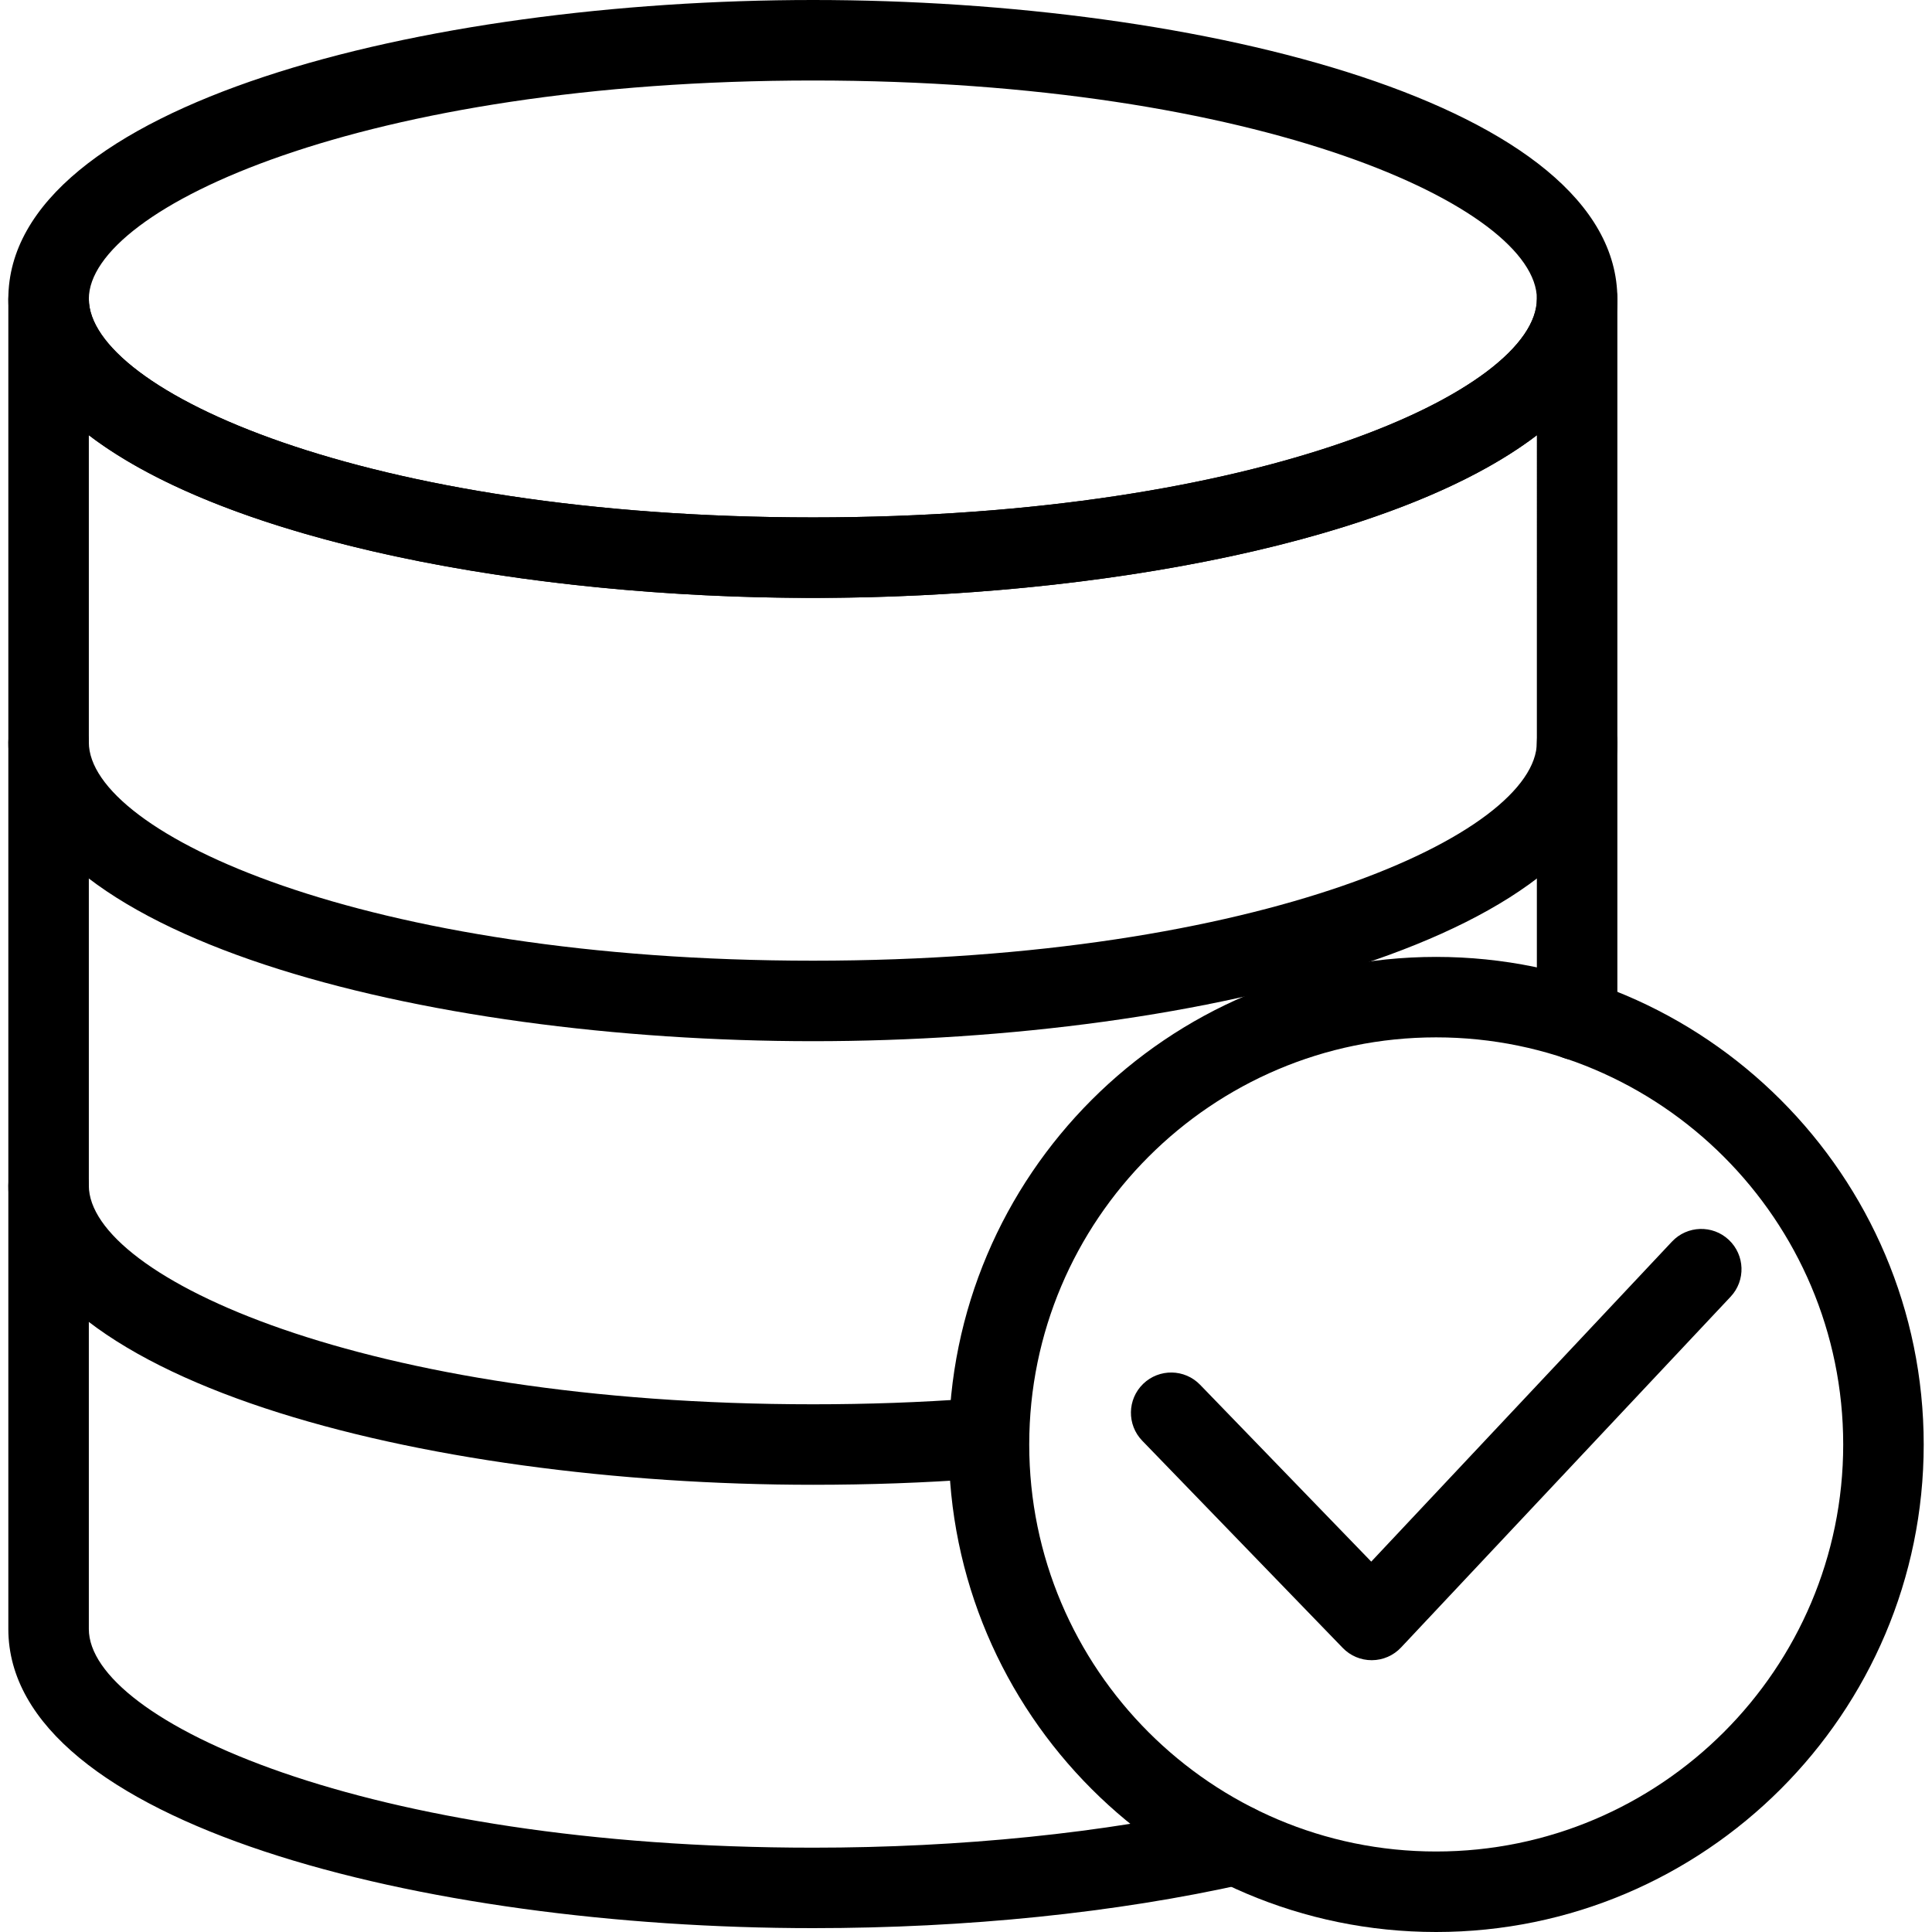 <?xml version="1.0" encoding="utf-8"?>
<!-- Generator: Adobe Illustrator 16.0.0, SVG Export Plug-In . SVG Version: 6.00 Build 0)  -->
<!DOCTYPE svg PUBLIC "-//W3C//DTD SVG 1.1//EN" "http://www.w3.org/Graphics/SVG/1.1/DTD/svg11.dtd">
<svg version="1.1" id="Layer_1" xmlns="http://www.w3.org/2000/svg" xmlns:xlink="http://www.w3.org/1999/xlink" x="0px" y="0px"
	 width="48px" height="48px" viewBox="0 0 48 48" enable-background="new 0 0 48 48" xml:space="preserve">
<g>
	<path d="M34.079,41.247c-0.271,0-0.53-0.109-0.719-0.305l-4.981-5.147c-0.384-0.396-0.374-1.03,0.023-1.414
		c0.397-0.383,1.03-0.374,1.414,0.023l4.252,4.394l7.471-7.95c0.378-0.403,1.012-0.422,1.413-0.044
		c0.402,0.378,0.423,1.011,0.044,1.413l-8.188,8.715c-0.187,0.199-0.447,0.313-0.721,0.315
		C34.084,41.247,34.081,41.247,34.079,41.247z"/>
	<g>
		<path d="M35.68,48c-6.677,0-12.109-5.434-12.109-12.111c0-6.681,5.433-12.115,12.109-12.115c6.68,0,12.114,5.435,12.114,12.115
			C47.794,42.566,42.359,48,35.68,48z M35.68,25.773c-5.574,0-10.109,4.538-10.109,10.115C25.57,41.464,30.105,46,35.68,46
			c5.577,0,10.114-4.536,10.114-10.111C45.794,30.312,41.257,25.773,35.68,25.773z"/>
		<g>
			<path d="M20.2,14.855c-9.692,0-19.993-2.604-19.993-7.428C0.207,2.603,10.508,0,20.2,0c9.688,0,19.983,2.603,19.983,7.427
				C40.184,12.251,29.888,14.855,20.2,14.855z M20.2,2C9.052,2,2.207,5.161,2.207,7.427c0,2.267,6.845,5.428,17.993,5.428
				c11.142,0,17.983-3.162,17.983-5.428C38.184,5.161,31.342,2,20.2,2z"/>
			<path d="M20.2,25.868c-9.692,0-19.993-2.603-19.993-7.427c0-0.552,0.448-1,1-1s1,0.448,1,1c0,2.266,6.845,5.427,17.993,5.427
				c11.142,0,17.983-3.161,17.983-5.427c0-0.552,0.447-1,1-1s1,0.448,1,1C40.184,23.265,29.888,25.868,20.2,25.868z"/>
			<path d="M20.2,36.889c-9.692,0-19.993-2.605-19.993-7.435c0-0.553,0.448-1,1-1s1,0.447,1,1c0,2.27,6.845,5.435,17.993,5.435
				c1.355,0,2.677-0.047,3.93-0.14c0.537-0.044,1.03,0.372,1.071,0.923s-0.372,1.03-0.923,1.071
				C22.976,36.84,21.604,36.889,20.2,36.889z"/>
			<path d="M20.2,47.904c-9.692,0-19.993-2.604-19.993-7.432V7.427c0-0.552,0.448-1,1-1s1,0.448,1,1
				c0,2.267,6.845,5.428,17.993,5.428c11.142,0,17.983-3.162,17.983-5.428c0-0.552,0.447-1,1-1s1,0.448,1,1v17.915
				c0,0.553-0.447,1-1,1s-1-0.447-1-1V10.813c-3.463,2.644-10.887,4.042-17.983,4.042c-7.101,0-14.529-1.397-17.993-4.042v29.66
				c0,2.269,6.845,5.432,17.993,5.432c3.67,0,7.229-0.363,10.295-1.052c0.534-0.122,1.073,0.217,1.194,0.757
				c0.121,0.538-0.218,1.073-0.757,1.194C27.727,47.523,24.015,47.904,20.2,47.904z"/>
		</g>
	</g>
</g>
</svg>
